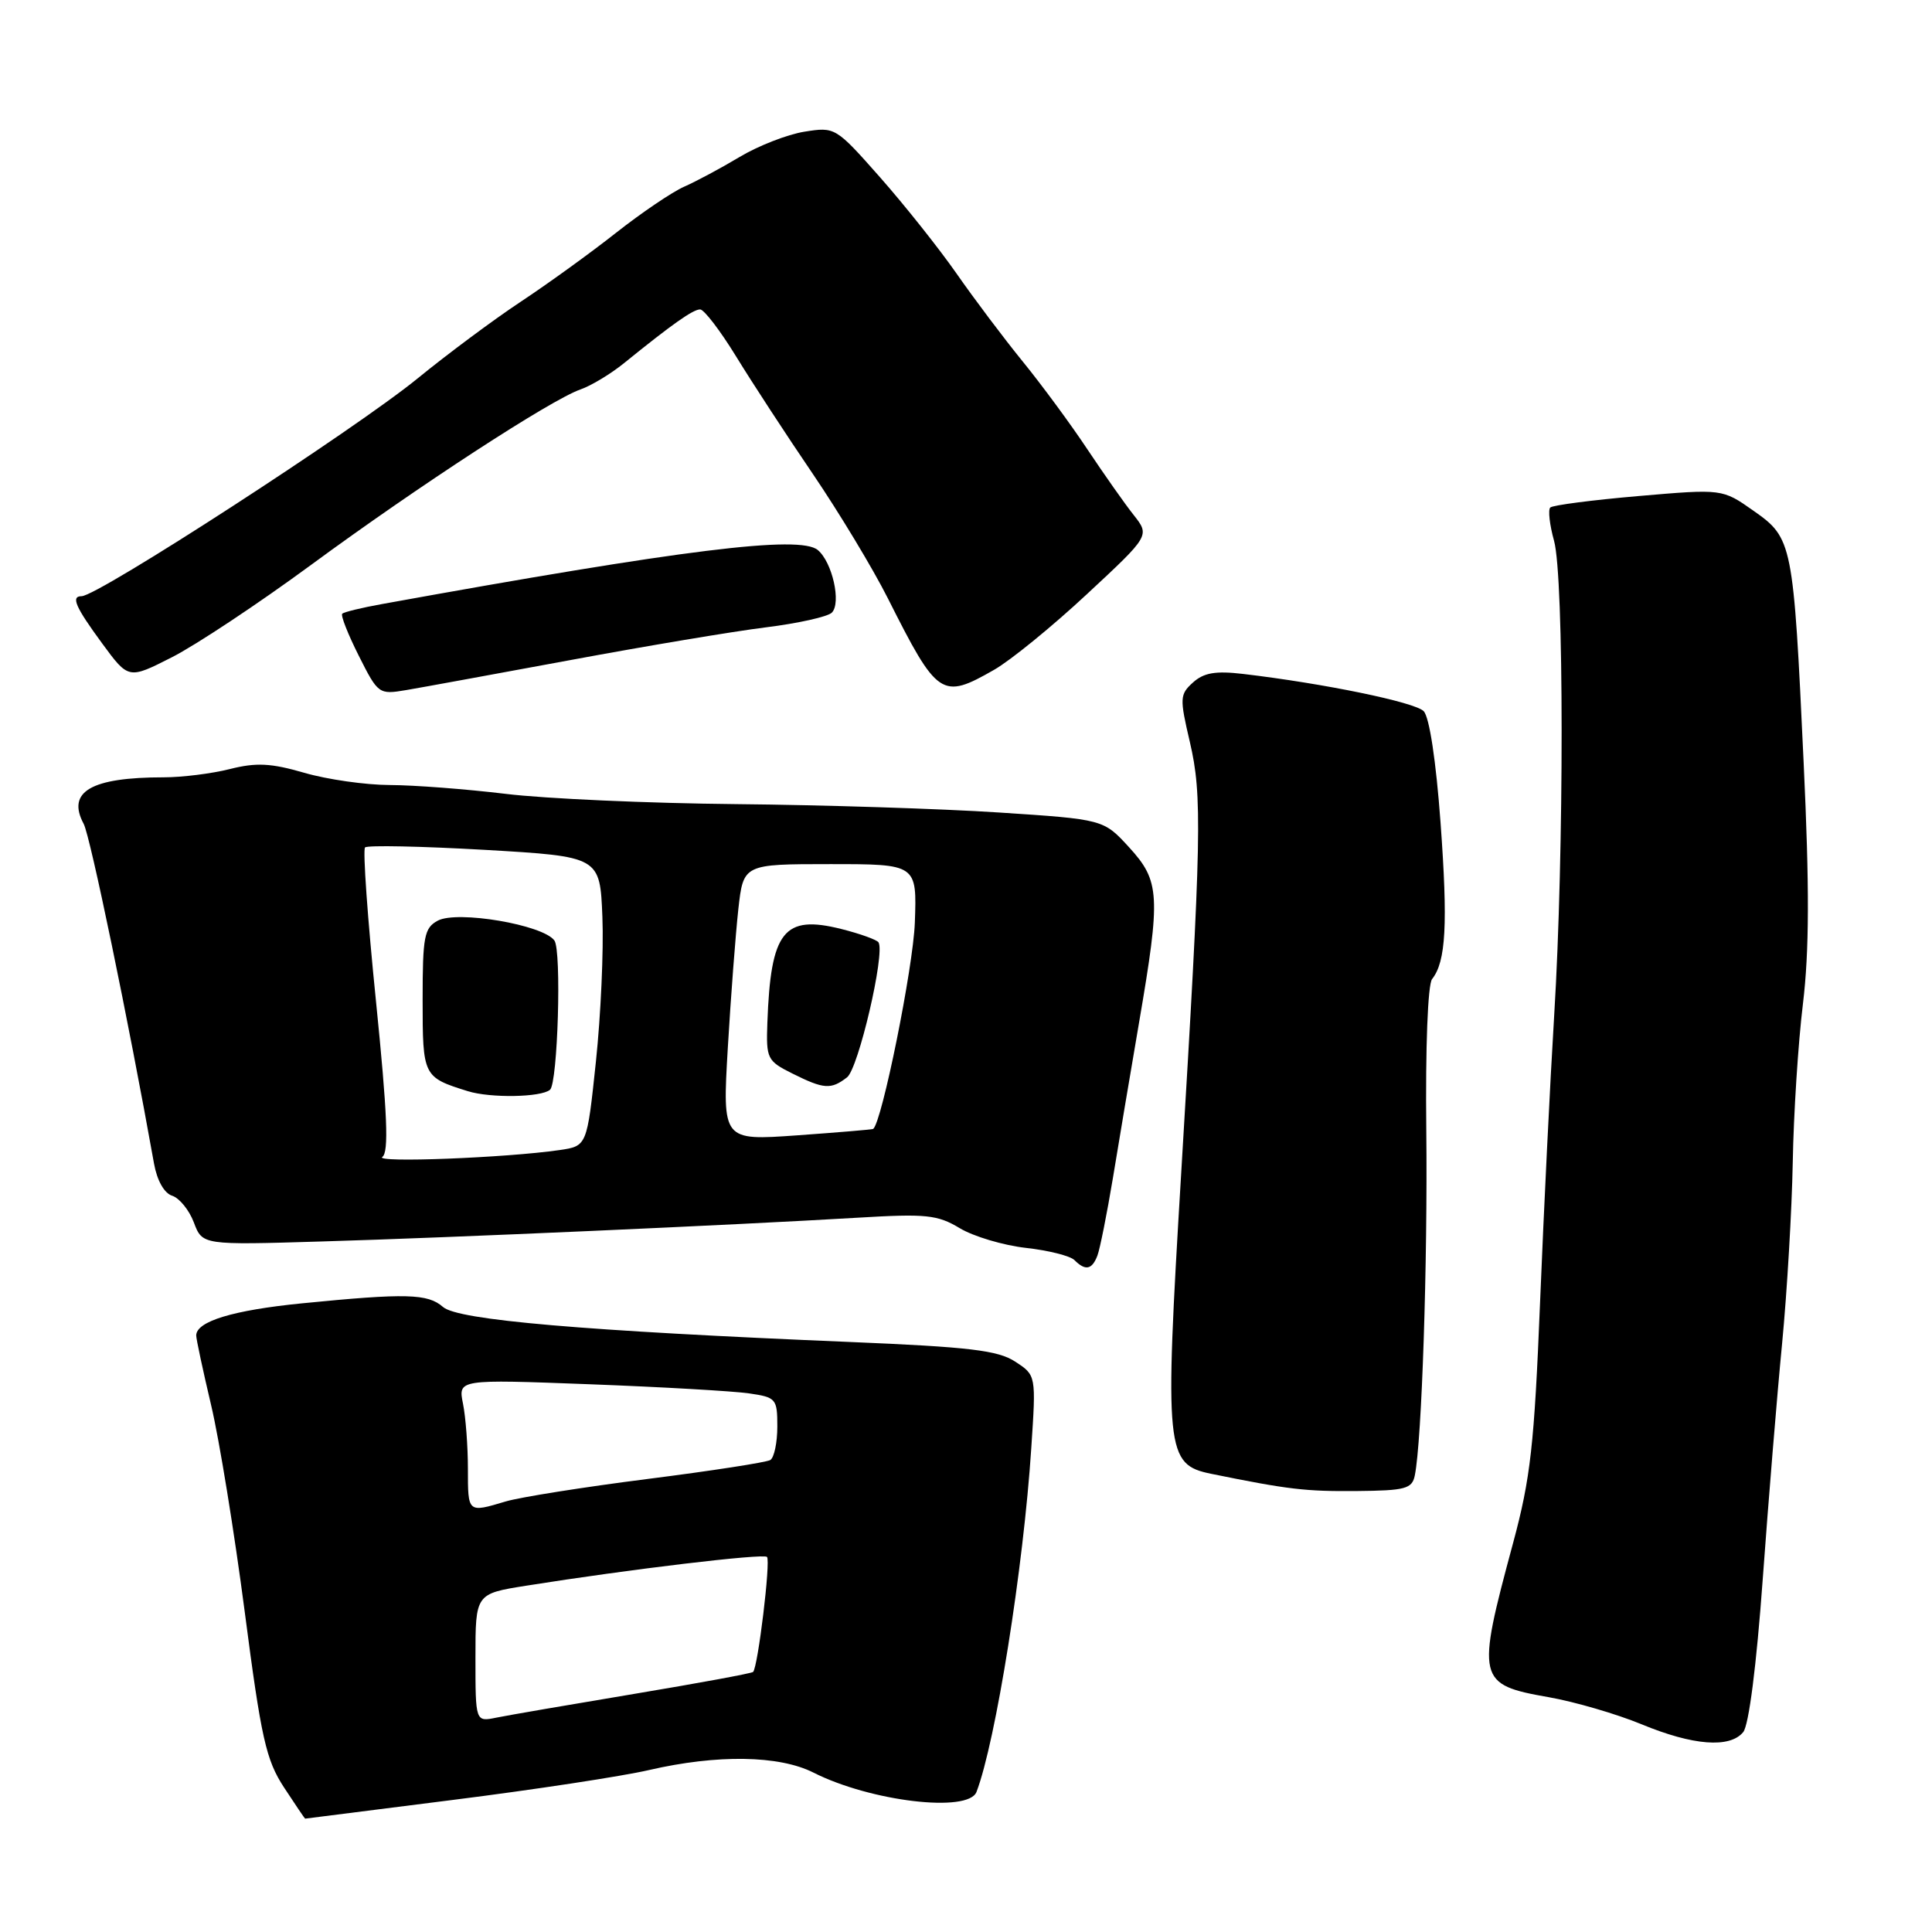 <?xml version="1.0" encoding="UTF-8" standalone="no"?>
<!DOCTYPE svg PUBLIC "-//W3C//DTD SVG 1.1//EN" "http://www.w3.org/Graphics/SVG/1.1/DTD/svg11.dtd" >
<svg xmlns="http://www.w3.org/2000/svg" xmlns:xlink="http://www.w3.org/1999/xlink" version="1.1" viewBox="0 0 256 256">
 <g >
 <path fill="currentColor"
d=" M 60.00 238.50 C 70.72 237.15 82.42 235.37 86.00 234.54 C 95.05 232.45 103.24 232.58 107.79 234.88 C 115.37 238.71 128.31 240.24 129.39 237.44 C 131.93 230.81 135.62 207.70 136.65 191.87 C 137.29 182.23 137.29 182.23 134.53 180.43 C 132.25 178.93 128.49 178.48 112.64 177.82 C 77.25 176.35 60.67 174.92 58.70 173.18 C 56.68 171.41 53.84 171.33 40.00 172.70 C 30.86 173.61 26.00 175.09 26.00 176.96 C 26.00 177.44 26.89 181.59 27.97 186.17 C 29.06 190.75 31.06 203.09 32.43 213.59 C 34.61 230.35 35.25 233.20 37.63 236.84 C 39.13 239.13 40.39 240.99 40.43 240.98 C 40.47 240.97 49.27 239.85 60.00 238.50 Z  M 230.98 229.52 C 231.73 228.62 232.74 220.72 233.57 209.27 C 234.32 198.95 235.47 184.88 236.14 178.00 C 236.80 171.12 237.43 160.32 237.55 154.00 C 237.66 147.68 238.26 138.22 238.90 133.00 C 239.74 126.00 239.77 117.58 238.99 101.00 C 237.63 71.85 237.52 71.31 232.35 67.68 C 228.22 64.77 228.22 64.77 217.10 65.73 C 210.98 66.26 205.73 66.94 205.42 67.25 C 205.11 67.56 205.33 69.54 205.92 71.66 C 207.25 76.46 207.26 112.96 205.94 134.50 C 205.40 143.30 204.56 160.40 204.07 172.50 C 203.30 191.49 202.81 195.87 200.48 204.50 C 195.59 222.62 195.73 223.22 205.23 224.89 C 208.68 225.50 214.20 227.11 217.50 228.47 C 224.34 231.30 229.20 231.67 230.98 229.52 Z  M 187.47 195.50 C 188.40 190.95 189.18 167.27 188.99 149.73 C 188.87 138.76 189.19 130.45 189.76 129.73 C 191.60 127.41 191.86 122.47 190.88 109.00 C 190.28 100.81 189.40 95.00 188.64 94.23 C 187.47 93.04 175.41 90.56 164.72 89.30 C 161.06 88.87 159.51 89.14 158.08 90.43 C 156.32 92.02 156.30 92.50 157.66 98.31 C 159.32 105.42 159.22 110.60 156.50 155.69 C 154.29 192.35 154.46 194.06 160.50 195.29 C 170.73 197.37 172.97 197.63 179.78 197.57 C 186.24 197.51 187.11 197.27 187.47 195.50 Z  M 145.41 166.38 C 145.75 165.49 146.67 160.87 147.46 156.13 C 148.24 151.38 149.80 142.10 150.93 135.50 C 153.82 118.64 153.71 116.75 149.61 112.27 C 146.22 108.57 146.22 108.57 132.36 107.66 C 124.74 107.16 109.05 106.66 97.50 106.55 C 85.95 106.44 72.22 105.83 67.00 105.19 C 61.77 104.56 54.87 104.03 51.65 104.02 C 48.44 104.01 43.34 103.28 40.32 102.40 C 35.91 101.12 33.96 101.02 30.47 101.90 C 28.07 102.51 24.12 103.00 21.68 103.00 C 12.06 103.00 8.80 104.90 11.09 109.17 C 11.96 110.80 17.03 135.27 20.41 154.19 C 20.81 156.42 21.76 158.11 22.81 158.44 C 23.77 158.75 25.07 160.34 25.69 161.99 C 26.82 164.98 26.82 164.98 42.66 164.50 C 59.73 164.00 97.18 162.33 113.67 161.35 C 122.72 160.81 124.21 160.96 127.17 162.74 C 129.00 163.84 132.94 165.01 135.92 165.35 C 138.91 165.68 141.81 166.41 142.37 166.97 C 143.82 168.42 144.69 168.25 145.41 166.38 Z  M 75.60 87.46 C 85.55 85.61 97.19 83.66 101.46 83.13 C 105.74 82.60 109.68 81.72 110.22 81.18 C 111.50 79.90 110.29 74.49 108.36 72.88 C 105.96 70.89 90.62 72.79 50.62 80.04 C 47.94 80.52 45.57 81.10 45.35 81.32 C 45.12 81.54 46.11 84.05 47.54 86.89 C 50.10 91.98 50.20 92.05 53.82 91.44 C 55.84 91.10 65.64 89.30 75.60 87.46 Z  M 131.73 88.75 C 133.90 87.51 139.43 83.01 144.02 78.73 C 152.37 70.97 152.37 70.97 150.21 68.23 C 149.02 66.73 146.26 62.80 144.06 59.50 C 141.87 56.20 138.03 50.99 135.54 47.93 C 133.04 44.86 129.09 39.61 126.75 36.25 C 124.41 32.90 119.84 27.15 116.59 23.47 C 110.74 16.85 110.65 16.80 106.59 17.45 C 104.34 17.81 100.47 19.32 98.00 20.80 C 95.53 22.28 92.22 24.05 90.65 24.74 C 89.08 25.43 85.03 28.17 81.65 30.83 C 78.27 33.50 72.58 37.61 69.00 39.98 C 65.42 42.35 59.28 46.92 55.35 50.13 C 47.10 56.87 12.96 79.00 10.81 79.00 C 9.37 79.00 9.98 80.41 13.54 85.26 C 17.03 90.01 17.03 90.01 22.76 87.10 C 25.92 85.50 34.23 79.99 41.22 74.85 C 55.45 64.39 73.00 52.97 76.92 51.60 C 78.34 51.11 80.95 49.53 82.71 48.10 C 89.08 42.94 91.83 41.00 92.77 41.00 C 93.29 41.00 95.44 43.81 97.55 47.25 C 99.66 50.69 104.22 57.68 107.70 62.79 C 111.17 67.90 115.65 75.32 117.64 79.27 C 124.23 92.36 124.77 92.73 131.73 88.75 Z  M 63.00 219.67 C 63.00 211.18 63.00 211.18 69.75 210.11 C 83.45 207.93 101.15 205.82 101.63 206.30 C 102.14 206.80 100.43 220.90 99.79 221.54 C 99.60 221.73 92.48 223.04 83.97 224.46 C 75.46 225.88 67.26 227.29 65.75 227.60 C 63.00 228.16 63.00 228.16 63.00 219.67 Z  M 62.00 194.62 C 62.00 191.67 61.71 187.79 61.35 186.00 C 60.70 182.76 60.70 182.76 78.10 183.42 C 87.67 183.78 97.19 184.33 99.25 184.63 C 102.84 185.15 103.00 185.34 103.00 189.03 C 103.00 191.15 102.58 193.14 102.07 193.46 C 101.56 193.77 94.25 194.90 85.82 195.97 C 77.39 197.04 68.93 198.38 67.01 198.95 C 61.96 200.46 62.00 200.50 62.00 194.62 Z  M 50.66 153.30 C 51.54 152.69 51.33 147.60 49.82 132.67 C 48.71 121.78 48.06 112.60 48.37 112.29 C 48.68 111.98 55.81 112.13 64.22 112.61 C 79.50 113.50 79.50 113.50 79.82 121.50 C 80.00 125.90 79.61 134.53 78.96 140.68 C 77.78 151.86 77.78 151.86 74.14 152.39 C 67.03 153.42 49.52 154.10 50.66 153.30 Z  M 72.88 144.40 C 73.91 143.52 74.43 125.94 73.46 124.62 C 71.94 122.53 60.60 120.61 58.01 121.99 C 56.21 122.96 56.00 124.07 56.00 132.48 C 56.00 142.62 56.06 142.74 62.00 144.59 C 65.00 145.52 71.69 145.41 72.88 144.40 Z  M 96.44 138.82 C 96.84 132.04 97.47 123.80 97.83 120.50 C 98.50 114.50 98.50 114.50 110.00 114.50 C 121.50 114.50 121.50 114.50 121.22 122.27 C 121.00 128.22 116.86 148.71 115.70 149.59 C 115.59 149.67 111.05 150.05 105.61 150.44 C 95.72 151.14 95.72 151.14 96.44 138.82 Z  M 112.24 142.75 C 113.74 141.59 117.30 126.35 116.41 124.87 C 116.20 124.53 113.99 123.73 111.49 123.10 C 103.85 121.18 102.12 123.36 101.68 135.52 C 101.51 140.28 101.65 140.58 105.00 142.25 C 109.17 144.33 110.11 144.40 112.24 142.75 Z "/>
</g>
</svg>